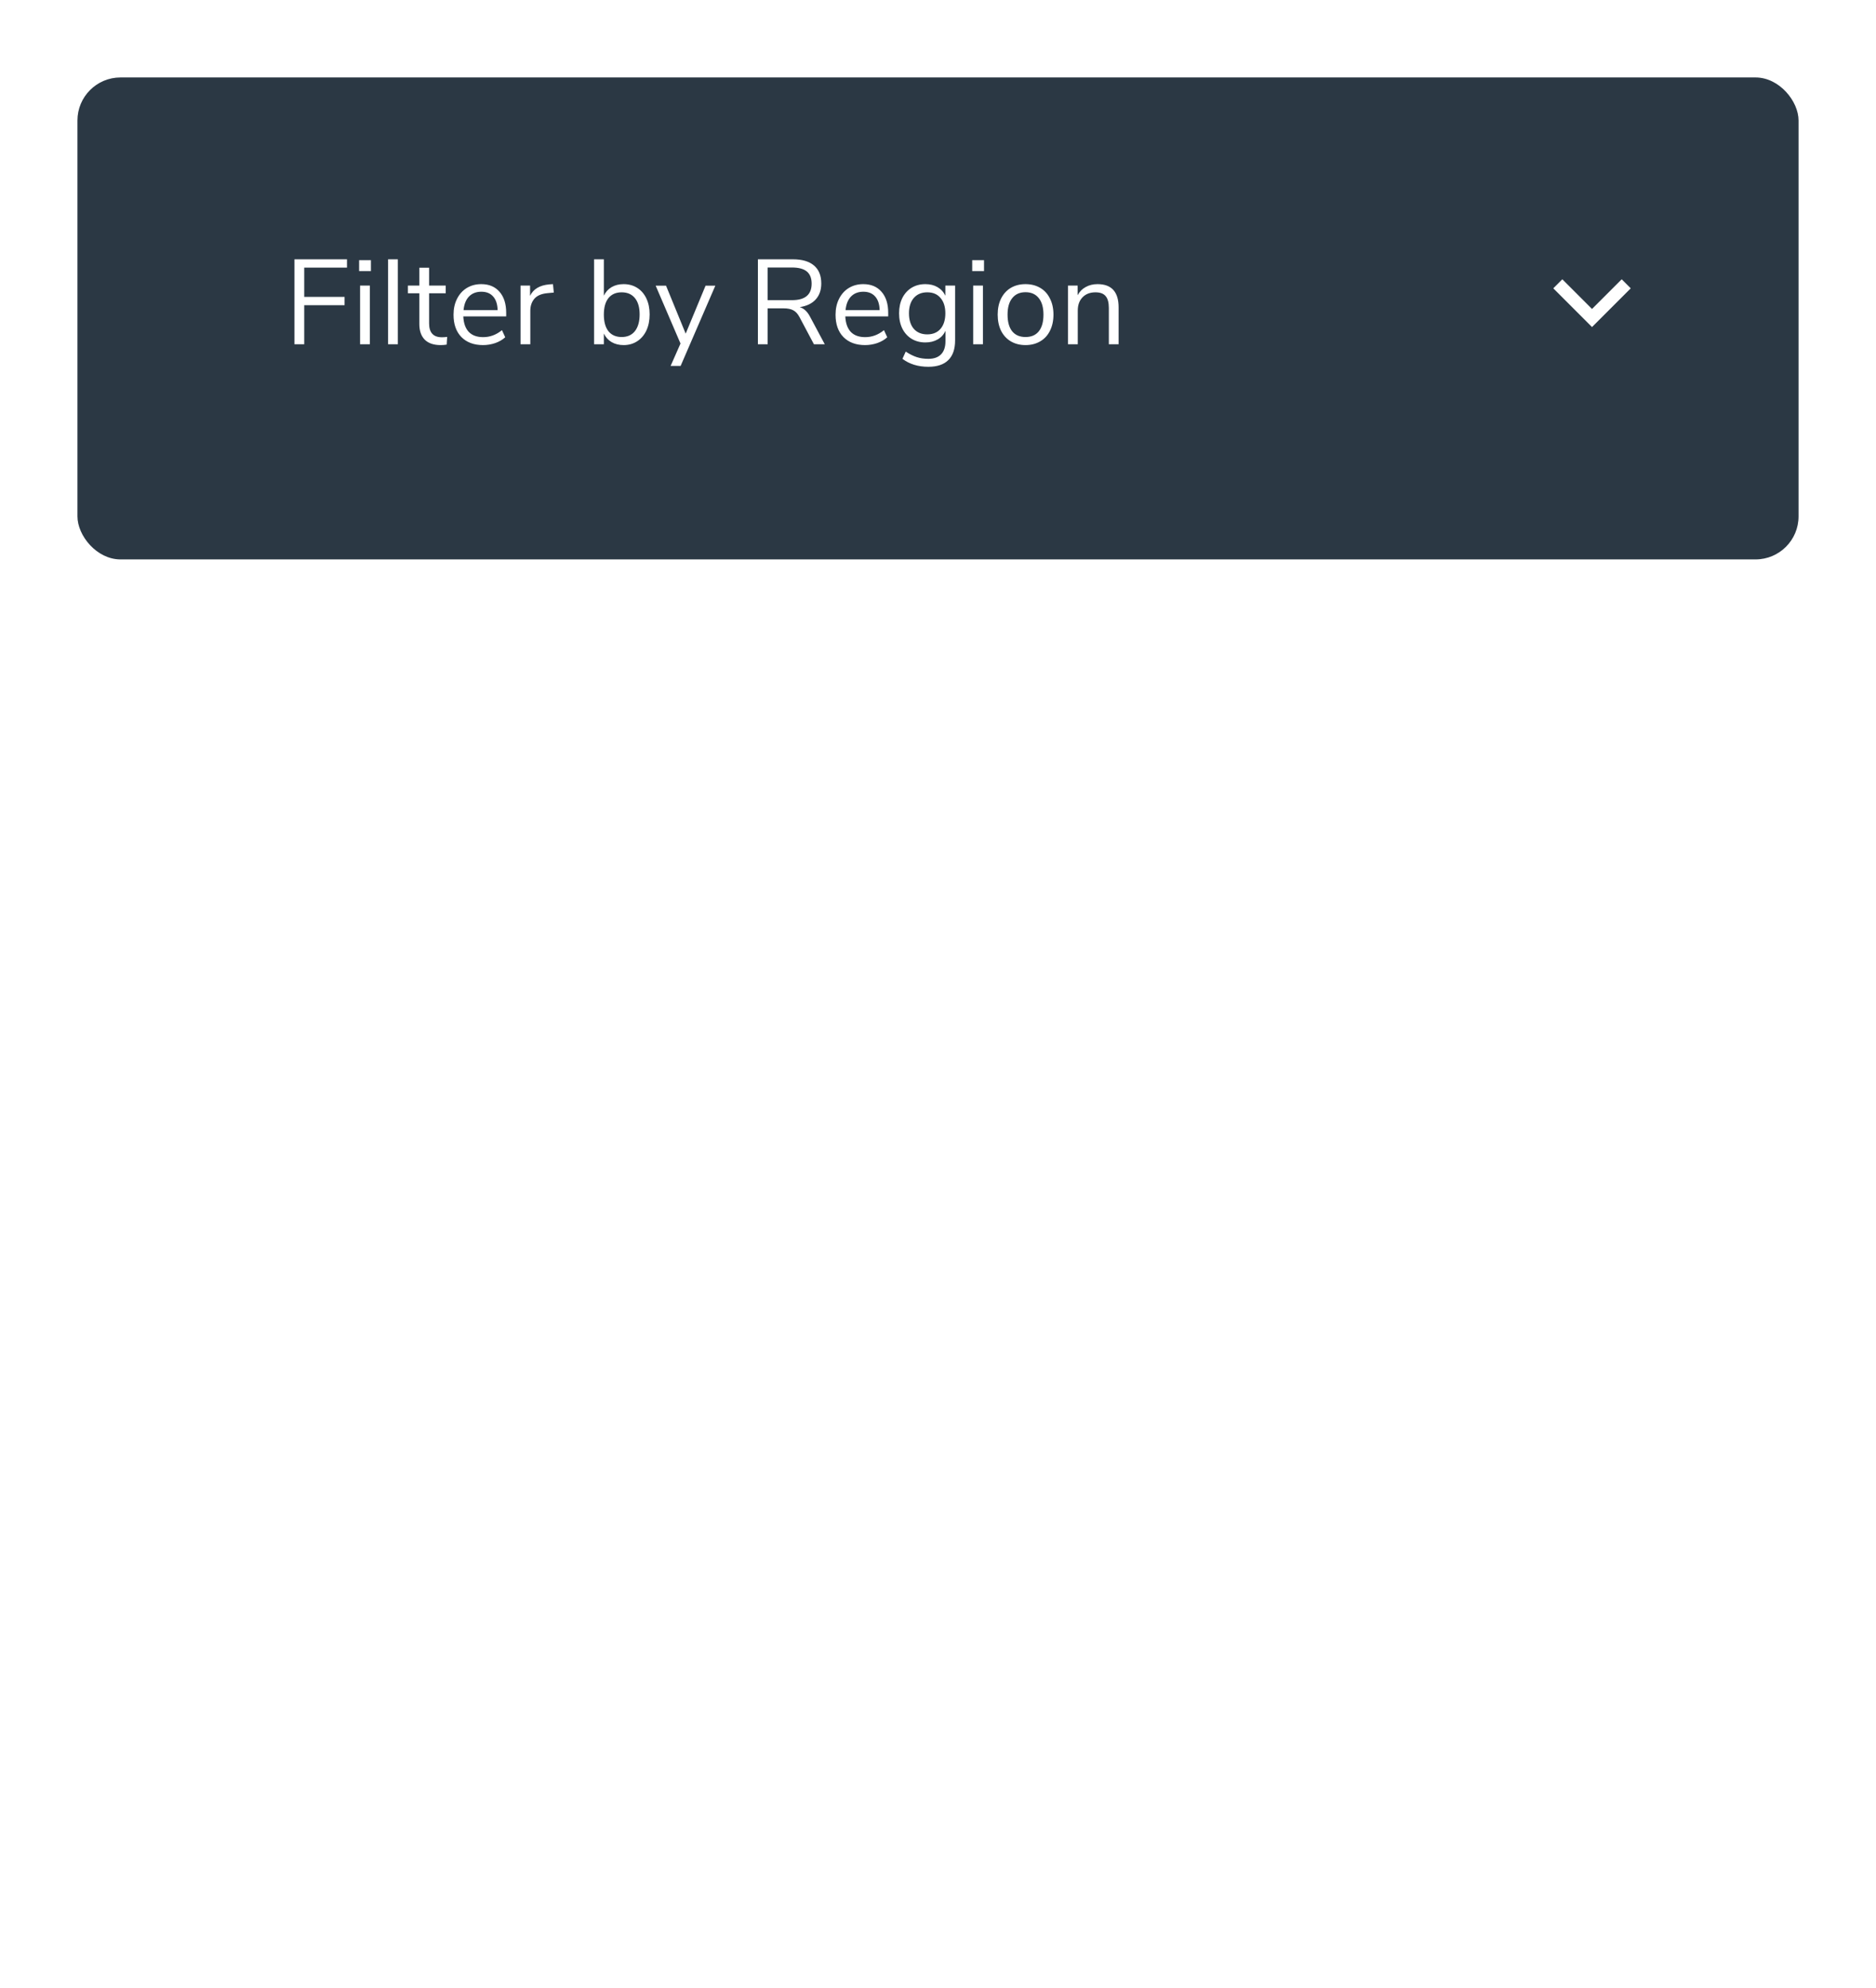 <svg width="218" height="231" viewBox="0 0 218 231" fill="none" xmlns="http://www.w3.org/2000/svg">
<g filter="url(#filter0_d_0_482)">
<rect x="9" y="7" width="200" height="56" rx="5" fill="#2B3844"/>
</g>
<path d="M34.218 40V30.13H40.322V31.096H35.352V34.498H40.042V35.464H35.352V40H34.218ZM41.843 40V33.182H42.977V40H41.843ZM41.731 30.228H43.103V31.502H41.731V30.228ZM45.097 40V30.13H46.231V40H45.097ZM51.347 39.188C51.552 39.188 51.757 39.174 51.963 39.146L51.907 40.042C51.692 40.079 51.459 40.098 51.207 40.098C50.385 40.098 49.765 39.883 49.345 39.454C48.934 39.025 48.729 38.427 48.729 37.662V34.078H47.399V33.182H48.729V31.11H49.863V33.182H51.795V34.078H49.863V37.578C49.863 38.651 50.357 39.188 51.347 39.188ZM58.821 36.766H53.837C53.874 37.559 54.089 38.161 54.481 38.572C54.873 38.973 55.428 39.174 56.147 39.174C56.94 39.174 57.668 38.903 58.331 38.362L58.709 39.188C58.41 39.468 58.027 39.692 57.561 39.86C57.094 40.019 56.618 40.098 56.133 40.098C55.069 40.098 54.229 39.785 53.613 39.16C53.006 38.535 52.703 37.671 52.703 36.57C52.703 35.87 52.838 35.254 53.109 34.722C53.379 34.181 53.757 33.761 54.243 33.462C54.737 33.163 55.297 33.014 55.923 33.014C56.828 33.014 57.537 33.313 58.051 33.91C58.564 34.498 58.821 35.31 58.821 36.346V36.766ZM55.937 33.896C55.339 33.896 54.859 34.083 54.495 34.456C54.14 34.829 53.93 35.357 53.865 36.038H57.827C57.808 35.347 57.635 34.82 57.309 34.456C56.982 34.083 56.525 33.896 55.937 33.896ZM64.355 33.994L63.613 34.064C62.913 34.129 62.405 34.349 62.087 34.722C61.779 35.095 61.625 35.557 61.625 36.108V40H60.491V33.182H61.597V34.372C61.98 33.579 62.731 33.135 63.851 33.042L64.257 33.014L64.355 33.994ZM72.466 33.014C73.064 33.014 73.591 33.159 74.048 33.448C74.506 33.737 74.86 34.148 75.112 34.68C75.364 35.212 75.49 35.828 75.49 36.528C75.49 37.237 75.364 37.863 75.112 38.404C74.86 38.936 74.506 39.351 74.048 39.65C73.591 39.949 73.064 40.098 72.466 40.098C71.934 40.098 71.468 39.981 71.066 39.748C70.674 39.515 70.376 39.183 70.17 38.754V40H69.036V30.13H70.17V34.358C70.376 33.929 70.674 33.597 71.066 33.364C71.468 33.131 71.934 33.014 72.466 33.014ZM72.242 39.16C72.905 39.16 73.418 38.931 73.782 38.474C74.146 38.007 74.328 37.359 74.328 36.528C74.328 35.716 74.146 35.086 73.782 34.638C73.418 34.19 72.905 33.966 72.242 33.966C71.58 33.966 71.066 34.19 70.702 34.638C70.348 35.086 70.17 35.725 70.17 36.556C70.17 37.387 70.348 38.031 70.702 38.488C71.066 38.936 71.58 39.16 72.242 39.16ZM81.989 33.196H83.123L79.091 42.52H77.929L79.077 39.916L76.193 33.196H77.397L79.679 38.768L81.989 33.196ZM95.841 40H94.582L92.901 36.836C92.696 36.453 92.454 36.192 92.174 36.052C91.903 35.903 91.529 35.828 91.053 35.828H89.206V40H88.072V30.13H92.132C93.205 30.13 94.022 30.368 94.582 30.844C95.151 31.32 95.436 32.02 95.436 32.944C95.436 33.709 95.216 34.33 94.778 34.806C94.348 35.273 93.732 35.567 92.93 35.688C93.181 35.763 93.401 35.889 93.588 36.066C93.784 36.243 93.961 36.481 94.12 36.78L95.841 40ZM92.034 34.876C92.799 34.876 93.368 34.717 93.742 34.4C94.124 34.083 94.316 33.602 94.316 32.958C94.316 32.323 94.129 31.852 93.755 31.544C93.382 31.236 92.808 31.082 92.034 31.082H89.206V34.876H92.034ZM103.213 36.766H98.229C98.266 37.559 98.481 38.161 98.873 38.572C99.265 38.973 99.82 39.174 100.539 39.174C101.333 39.174 102.061 38.903 102.723 38.362L103.101 39.188C102.803 39.468 102.42 39.692 101.953 39.86C101.487 40.019 101.011 40.098 100.525 40.098C99.461 40.098 98.621 39.785 98.005 39.16C97.398 38.535 97.095 37.671 97.095 36.57C97.095 35.87 97.231 35.254 97.501 34.722C97.772 34.181 98.15 33.761 98.635 33.462C99.13 33.163 99.69 33.014 100.315 33.014C101.221 33.014 101.93 33.313 102.443 33.91C102.957 34.498 103.213 35.31 103.213 36.346V36.766ZM100.329 33.896C99.732 33.896 99.251 34.083 98.887 34.456C98.532 34.829 98.323 35.357 98.257 36.038H102.219C102.201 35.347 102.028 34.82 101.701 34.456C101.375 34.083 100.917 33.896 100.329 33.896ZM110.988 33.182V39.538C110.988 40.555 110.727 41.321 110.204 41.834C109.681 42.357 108.907 42.618 107.88 42.618C106.685 42.618 105.682 42.31 104.87 41.694L105.248 40.854C105.705 41.153 106.135 41.367 106.536 41.498C106.937 41.629 107.385 41.694 107.88 41.694C108.533 41.694 109.028 41.517 109.364 41.162C109.7 40.817 109.868 40.308 109.868 39.636V38.432C109.672 38.871 109.369 39.207 108.958 39.44C108.557 39.673 108.081 39.79 107.53 39.79C106.933 39.79 106.401 39.65 105.934 39.37C105.477 39.09 105.117 38.693 104.856 38.18C104.604 37.667 104.478 37.074 104.478 36.402C104.478 35.73 104.604 35.137 104.856 34.624C105.117 34.111 105.477 33.714 105.934 33.434C106.401 33.154 106.933 33.014 107.53 33.014C108.071 33.014 108.543 33.131 108.944 33.364C109.345 33.597 109.649 33.929 109.854 34.358V33.182H110.988ZM107.754 38.852C108.407 38.852 108.921 38.637 109.294 38.208C109.667 37.769 109.854 37.167 109.854 36.402C109.854 35.646 109.667 35.053 109.294 34.624C108.93 34.185 108.417 33.966 107.754 33.966C107.091 33.966 106.569 34.185 106.186 34.624C105.813 35.053 105.626 35.646 105.626 36.402C105.626 37.167 105.813 37.769 106.186 38.208C106.569 38.637 107.091 38.852 107.754 38.852ZM113.087 40V33.182H114.221V40H113.087ZM112.975 30.228H114.347V31.502H112.975V30.228ZM119.169 40.098C118.525 40.098 117.956 39.953 117.461 39.664C116.976 39.375 116.598 38.964 116.327 38.432C116.066 37.891 115.935 37.265 115.935 36.556C115.935 35.847 116.066 35.226 116.327 34.694C116.598 34.153 116.976 33.737 117.461 33.448C117.956 33.159 118.525 33.014 119.169 33.014C119.813 33.014 120.382 33.159 120.877 33.448C121.372 33.737 121.75 34.153 122.011 34.694C122.282 35.226 122.417 35.847 122.417 36.556C122.417 37.265 122.282 37.891 122.011 38.432C121.75 38.964 121.372 39.375 120.877 39.664C120.382 39.953 119.813 40.098 119.169 40.098ZM119.169 39.16C119.841 39.16 120.354 38.941 120.709 38.502C121.073 38.054 121.255 37.405 121.255 36.556C121.255 35.725 121.073 35.086 120.709 34.638C120.345 34.181 119.832 33.952 119.169 33.952C118.506 33.952 117.993 34.181 117.629 34.638C117.265 35.086 117.083 35.725 117.083 36.556C117.083 37.396 117.26 38.04 117.615 38.488C117.979 38.936 118.497 39.16 119.169 39.16ZM127.537 33.014C129.17 33.014 129.987 33.915 129.987 35.716V40H128.853V35.786C128.853 35.151 128.727 34.689 128.475 34.4C128.232 34.111 127.84 33.966 127.299 33.966C126.673 33.966 126.174 34.157 125.801 34.54C125.427 34.923 125.241 35.441 125.241 36.094V40H124.107V33.182H125.227V34.302C125.451 33.882 125.763 33.565 126.165 33.35C126.566 33.126 127.023 33.014 127.537 33.014Z" fill="white"/>
<path fill-rule="evenodd" clip-rule="evenodd" d="M188.45 32.45L185 35.9L181.55 32.45L180.5 33.5L185 38L189.5 33.5L188.45 32.45Z" fill="white"/>
<defs>
<filter id="filter0_d_0_482" x="0" y="0" width="218" height="74" filterUnits="userSpaceOnUse" color-interpolation-filters="sRGB">
<feFlood flood-opacity="0" result="BackgroundImageFix"/>
<feColorMatrix in="SourceAlpha" type="matrix" values="0 0 0 0 0 0 0 0 0 0 0 0 0 0 0 0 0 0 127 0" result="hardAlpha"/>
<feOffset dy="2"/>
<feGaussianBlur stdDeviation="4.5"/>
<feColorMatrix type="matrix" values="0 0 0 0 0 0 0 0 0 0 0 0 0 0 0 0 0 0 0.053 0"/>
<feBlend mode="normal" in2="BackgroundImageFix" result="effect1_dropShadow_0_482"/>
<feBlend mode="normal" in="SourceGraphic" in2="effect1_dropShadow_0_482" result="shape"/>
</filter>
</defs>
</svg>
